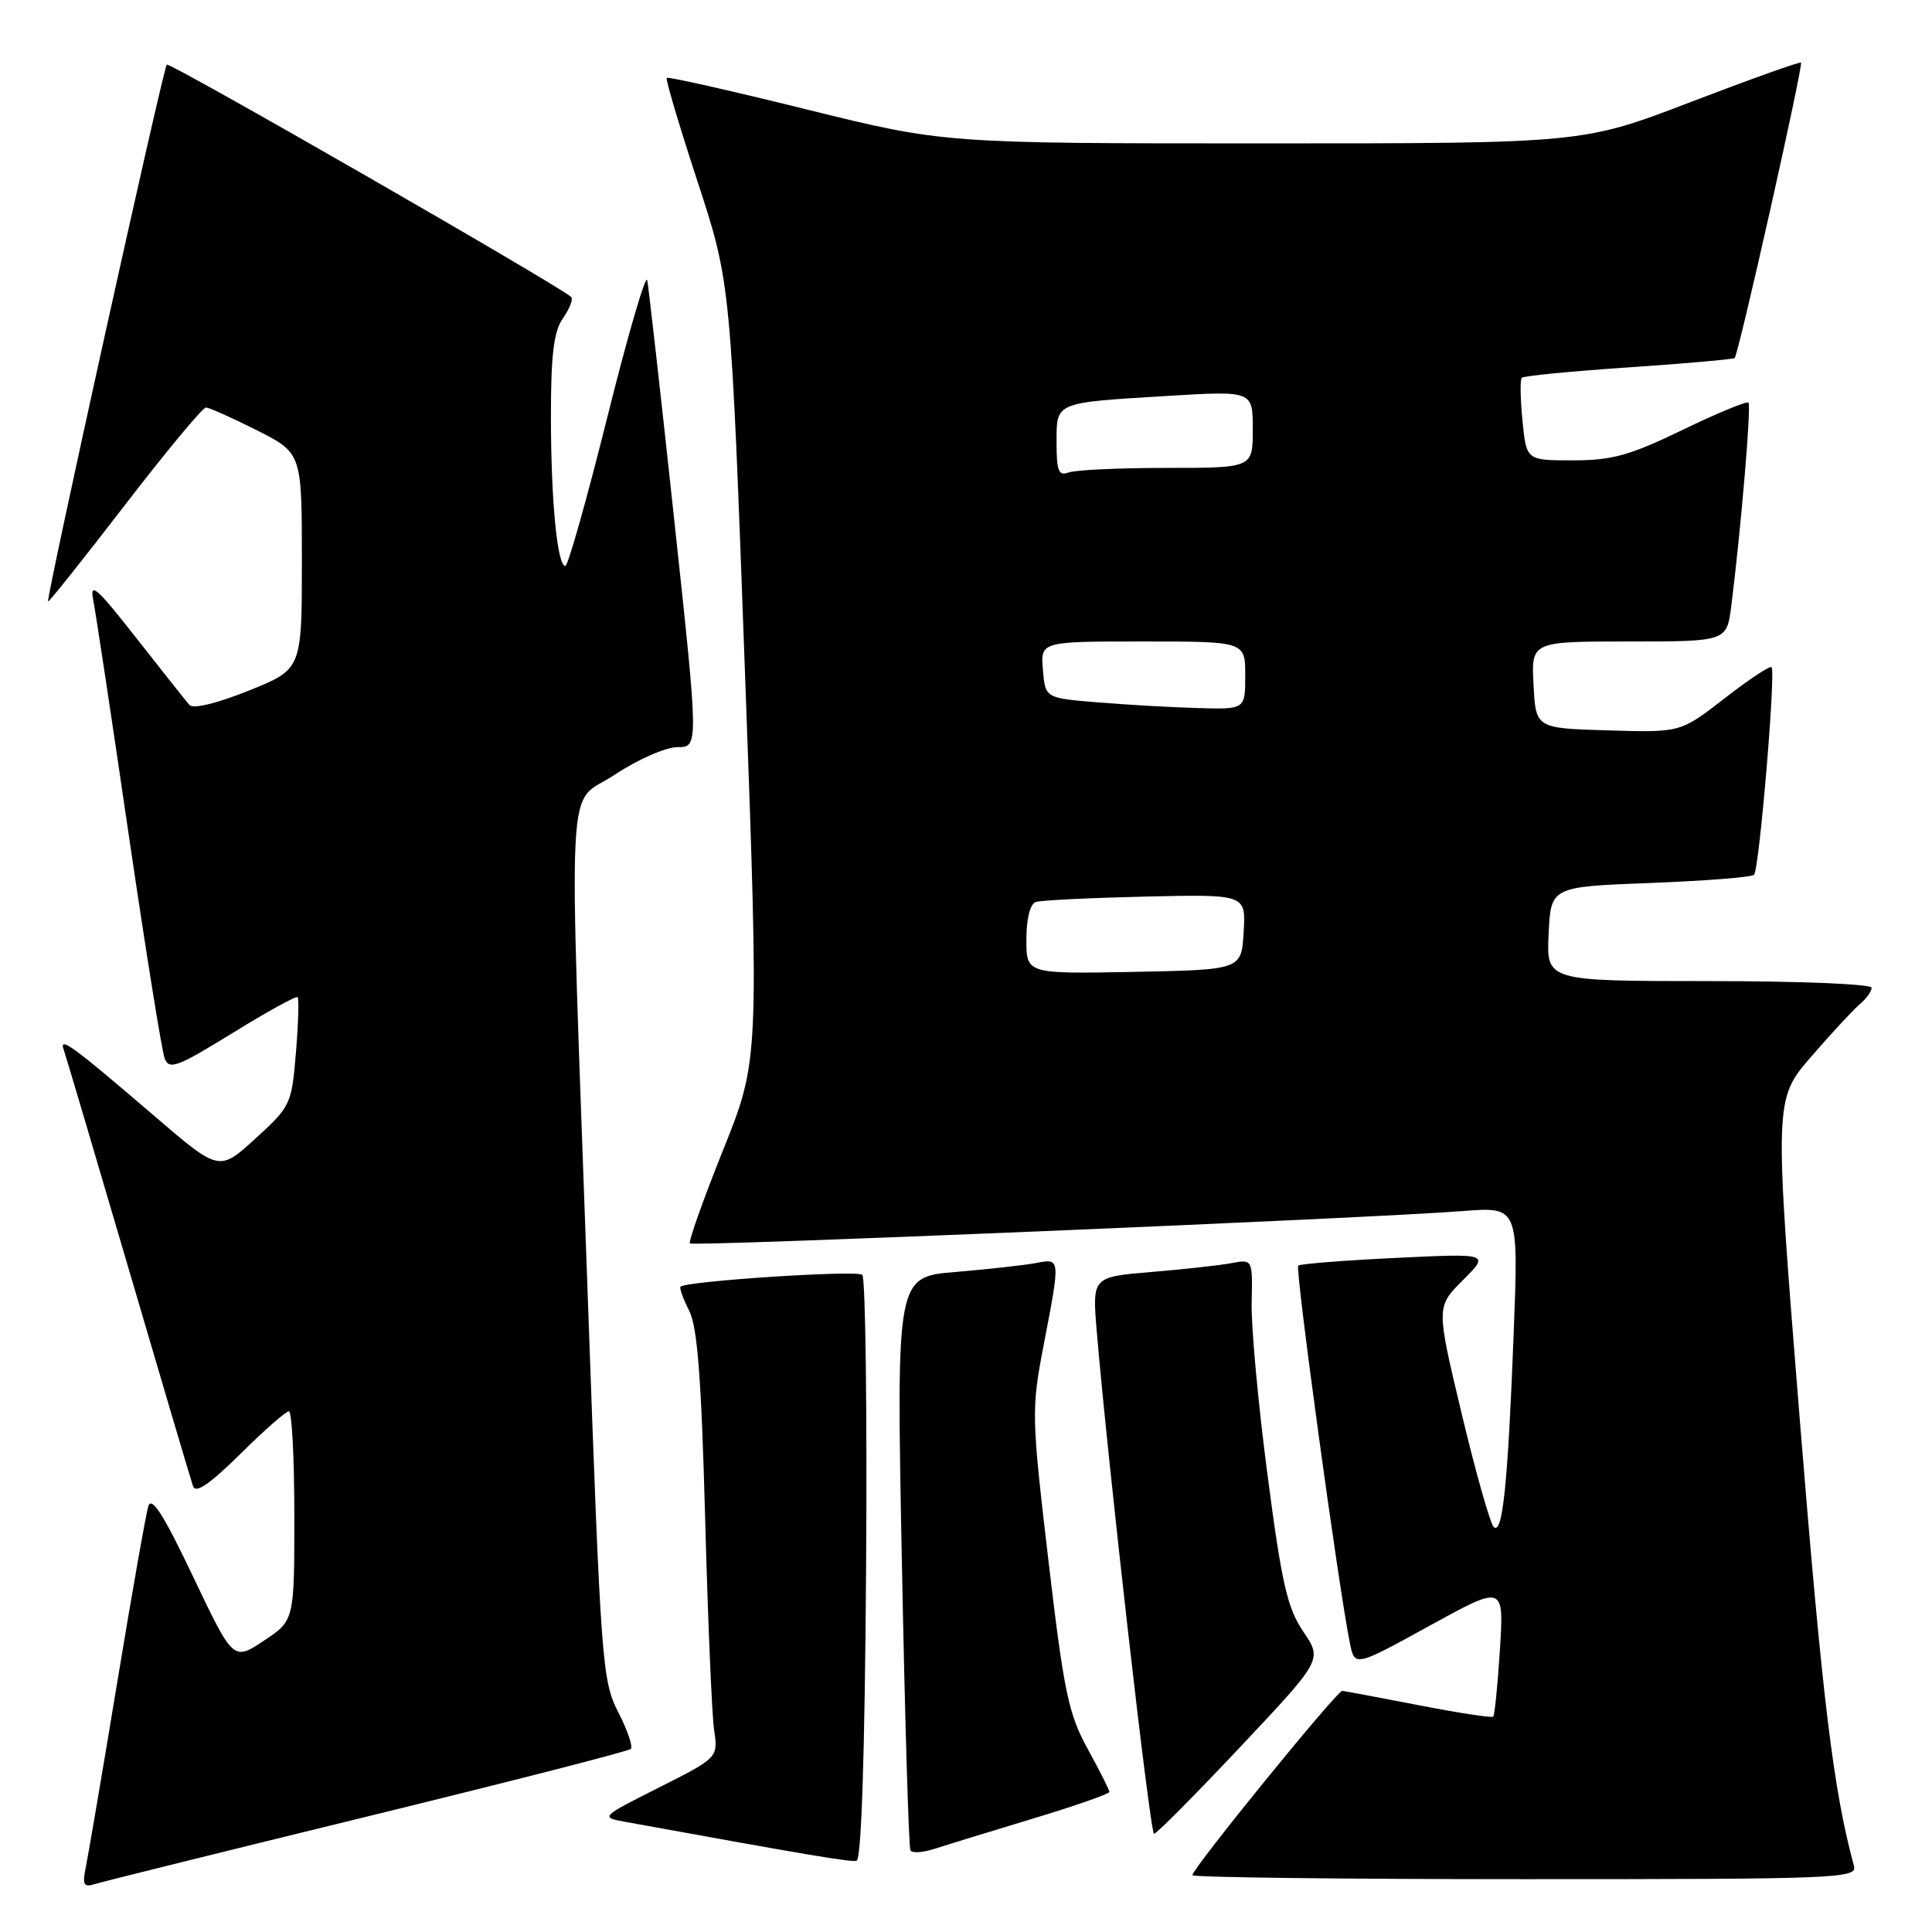 <?xml version="1.0" encoding="UTF-8" standalone="no"?>
<!DOCTYPE svg PUBLIC "-//W3C//DTD SVG 1.1//EN" "http://www.w3.org/Graphics/SVG/1.1/DTD/svg11.dtd" >
<svg xmlns="http://www.w3.org/2000/svg" xmlns:xlink="http://www.w3.org/1999/xlink" version="1.1" viewBox="0 0 256 256">
 <g >
 <path fill="currentColor"
d=" M 48.77 240.67 C 67.62 236.06 83.29 232.05 83.59 231.74 C 83.89 231.44 83.14 229.24 81.91 226.85 C 79.78 222.68 79.61 220.38 77.89 172.00 C 75.32 99.61 74.93 106.99 81.48 102.64 C 84.53 100.62 88.22 99.00 89.77 99.00 C 92.58 99.00 92.58 99.00 89.34 68.89 C 87.56 52.33 85.95 38.05 85.76 37.14 C 85.57 36.24 83.19 44.39 80.48 55.25 C 77.77 66.11 75.26 75.00 74.91 75.00 C 73.84 75.00 73.00 66.28 73.00 55.08 C 73.00 46.94 73.38 43.91 74.60 42.16 C 75.48 40.90 75.97 39.64 75.69 39.36 C 74.32 37.99 22.47 8.19 22.10 8.56 C 21.62 9.04 6.07 79.38 6.37 79.70 C 6.48 79.81 11.05 74.07 16.53 66.95 C 22.01 59.83 26.85 54.00 27.28 54.00 C 27.71 54.00 30.74 55.36 34.03 57.01 C 40.00 60.03 40.00 60.03 40.00 74.36 C 40.00 88.68 40.00 88.68 32.97 91.51 C 28.79 93.19 25.61 93.97 25.11 93.42 C 24.66 92.91 21.47 88.90 18.03 84.50 C 12.84 77.88 11.87 77.02 12.35 79.50 C 12.68 81.15 14.79 95.10 17.04 110.50 C 19.30 125.90 21.45 139.29 21.82 140.26 C 22.42 141.80 23.52 141.38 30.80 136.89 C 35.36 134.07 39.25 131.93 39.44 132.13 C 39.63 132.33 39.53 135.65 39.21 139.50 C 38.65 146.32 38.51 146.61 33.84 150.87 C 29.04 155.25 29.04 155.25 20.45 147.87 C 9.60 138.56 7.78 137.23 8.45 139.11 C 8.72 139.88 12.57 152.88 17.01 168.00 C 21.45 183.12 25.30 196.14 25.58 196.93 C 25.93 197.93 27.79 196.66 31.82 192.68 C 34.97 189.56 37.88 187.00 38.28 187.00 C 38.68 187.00 39.00 193.24 39.00 200.87 C 39.00 214.73 39.00 214.73 34.95 217.41 C 30.91 220.09 30.91 220.09 25.57 208.88 C 21.69 200.72 20.08 198.19 19.65 199.59 C 19.33 200.64 17.47 211.18 15.52 223.00 C 13.57 234.82 11.70 245.78 11.38 247.35 C 10.88 249.79 11.07 250.12 12.65 249.63 C 13.67 249.31 29.92 245.28 48.77 240.67 Z  M 245.66 247.25 C 242.93 237.20 241.49 225.33 238.52 188.60 C 235.07 145.70 235.07 145.70 240.01 139.99 C 242.73 136.85 245.64 133.72 246.47 133.02 C 247.31 132.32 248.00 131.36 248.00 130.88 C 248.00 130.39 238.30 130.00 226.45 130.00 C 204.90 130.00 204.90 130.00 205.20 123.75 C 205.50 117.50 205.50 117.50 218.67 117.00 C 225.91 116.72 232.10 116.24 232.42 115.91 C 233.11 115.22 235.32 88.98 234.74 88.40 C 234.52 88.19 231.71 90.05 228.51 92.54 C 222.67 97.07 222.67 97.07 213.09 96.78 C 203.50 96.50 203.50 96.50 203.20 90.75 C 202.90 85.00 202.90 85.00 215.86 85.00 C 228.81 85.00 228.81 85.00 229.41 80.25 C 230.71 69.85 232.07 53.74 231.68 53.35 C 231.46 53.12 227.52 54.75 222.94 56.97 C 215.97 60.34 213.60 61.00 208.43 61.00 C 202.25 61.00 202.25 61.00 201.74 55.75 C 201.45 52.86 201.41 50.30 201.64 50.06 C 201.87 49.81 208.23 49.19 215.78 48.68 C 223.32 48.17 229.66 47.61 229.85 47.44 C 230.36 46.99 238.97 8.63 238.64 8.30 C 238.49 8.15 231.92 10.50 224.05 13.51 C 209.74 19.00 209.74 19.00 167.42 19.00 C 125.10 19.00 125.10 19.00 106.88 14.50 C 96.87 12.02 88.53 10.14 88.35 10.32 C 88.17 10.49 90.01 16.68 92.43 24.07 C 96.83 37.50 96.83 37.50 98.71 89.00 C 100.59 140.50 100.59 140.50 95.80 152.42 C 93.17 158.98 91.20 164.53 91.42 164.76 C 91.86 165.19 181.24 161.45 193.86 160.47 C 201.22 159.90 201.22 159.90 200.57 176.70 C 199.80 196.66 199.10 203.50 197.92 202.32 C 197.45 201.85 195.54 195.10 193.68 187.32 C 190.30 173.17 190.30 173.17 193.84 169.63 C 197.39 166.08 197.39 166.08 184.94 166.68 C 178.10 167.01 172.28 167.47 172.02 167.70 C 171.59 168.09 177.34 210.17 178.86 217.69 C 179.50 220.88 179.50 220.88 189.39 215.44 C 199.28 210.00 199.28 210.00 198.75 218.56 C 198.45 223.27 198.05 227.27 197.86 227.46 C 197.66 227.65 193.22 226.97 188.00 225.95 C 182.78 224.94 178.21 224.08 177.86 224.05 C 177.17 224.00 158.00 247.57 158.00 248.47 C 158.00 248.76 177.83 249.00 202.07 249.00 C 243.55 249.00 246.11 248.90 245.66 247.25 Z  M 114.76 207.98 C 114.91 186.88 114.68 169.31 114.26 168.92 C 113.56 168.27 90.92 169.75 90.18 170.49 C 90.00 170.67 90.51 172.09 91.31 173.66 C 92.41 175.80 92.93 182.54 93.43 201.00 C 93.79 214.47 94.32 227.16 94.62 229.20 C 95.16 232.90 95.16 232.90 87.33 236.85 C 79.50 240.80 79.50 240.80 83.00 241.43 C 107.53 245.89 112.64 246.75 113.50 246.56 C 114.14 246.41 114.59 232.52 114.76 207.98 Z  M 136.75 241.01 C 142.39 239.31 147.00 237.70 147.00 237.44 C 147.00 237.18 145.70 234.61 144.12 231.73 C 141.58 227.11 140.97 224.20 138.92 206.76 C 136.67 187.57 136.65 186.78 138.30 178.18 C 140.52 166.60 140.54 166.74 137.25 167.36 C 135.74 167.65 130.96 168.18 126.64 168.54 C 118.77 169.19 118.77 169.19 119.50 206.85 C 119.90 227.56 120.41 244.81 120.64 245.19 C 120.86 245.57 122.27 245.48 123.77 245.00 C 125.27 244.51 131.11 242.72 136.75 241.01 Z  M 164.36 231.46 C 175.22 219.92 175.22 219.92 172.70 216.21 C 170.58 213.09 169.83 209.81 167.96 195.50 C 166.73 186.15 165.78 175.88 165.85 172.67 C 165.98 166.85 165.98 166.85 163.24 167.36 C 161.73 167.65 156.95 168.18 152.61 168.54 C 144.73 169.20 144.73 169.20 145.32 176.35 C 146.79 193.81 152.39 243.00 152.92 242.99 C 153.24 242.99 158.39 237.80 164.36 231.46 Z  M 136.00 124.50 C 136.00 121.74 136.49 119.77 137.25 119.52 C 137.94 119.29 144.48 118.97 151.79 118.80 C 165.09 118.50 165.09 118.50 164.79 123.50 C 164.50 128.50 164.50 128.50 150.25 128.78 C 136.00 129.05 136.00 129.05 136.00 124.50 Z  M 145.50 93.07 C 138.50 92.50 138.50 92.50 138.19 88.75 C 137.88 85.00 137.88 85.00 151.44 85.00 C 165.00 85.00 165.00 85.00 165.00 89.50 C 165.00 94.00 165.00 94.00 158.75 93.82 C 155.31 93.73 149.35 93.39 145.50 93.07 Z  M 140.00 58.67 C 140.00 53.22 139.63 53.38 154.75 52.46 C 166.00 51.78 166.00 51.78 166.00 56.89 C 166.00 62.00 166.00 62.00 154.58 62.00 C 148.30 62.00 142.45 62.27 141.58 62.61 C 140.28 63.11 140.00 62.40 140.00 58.67 Z "/>
</g>
</svg>